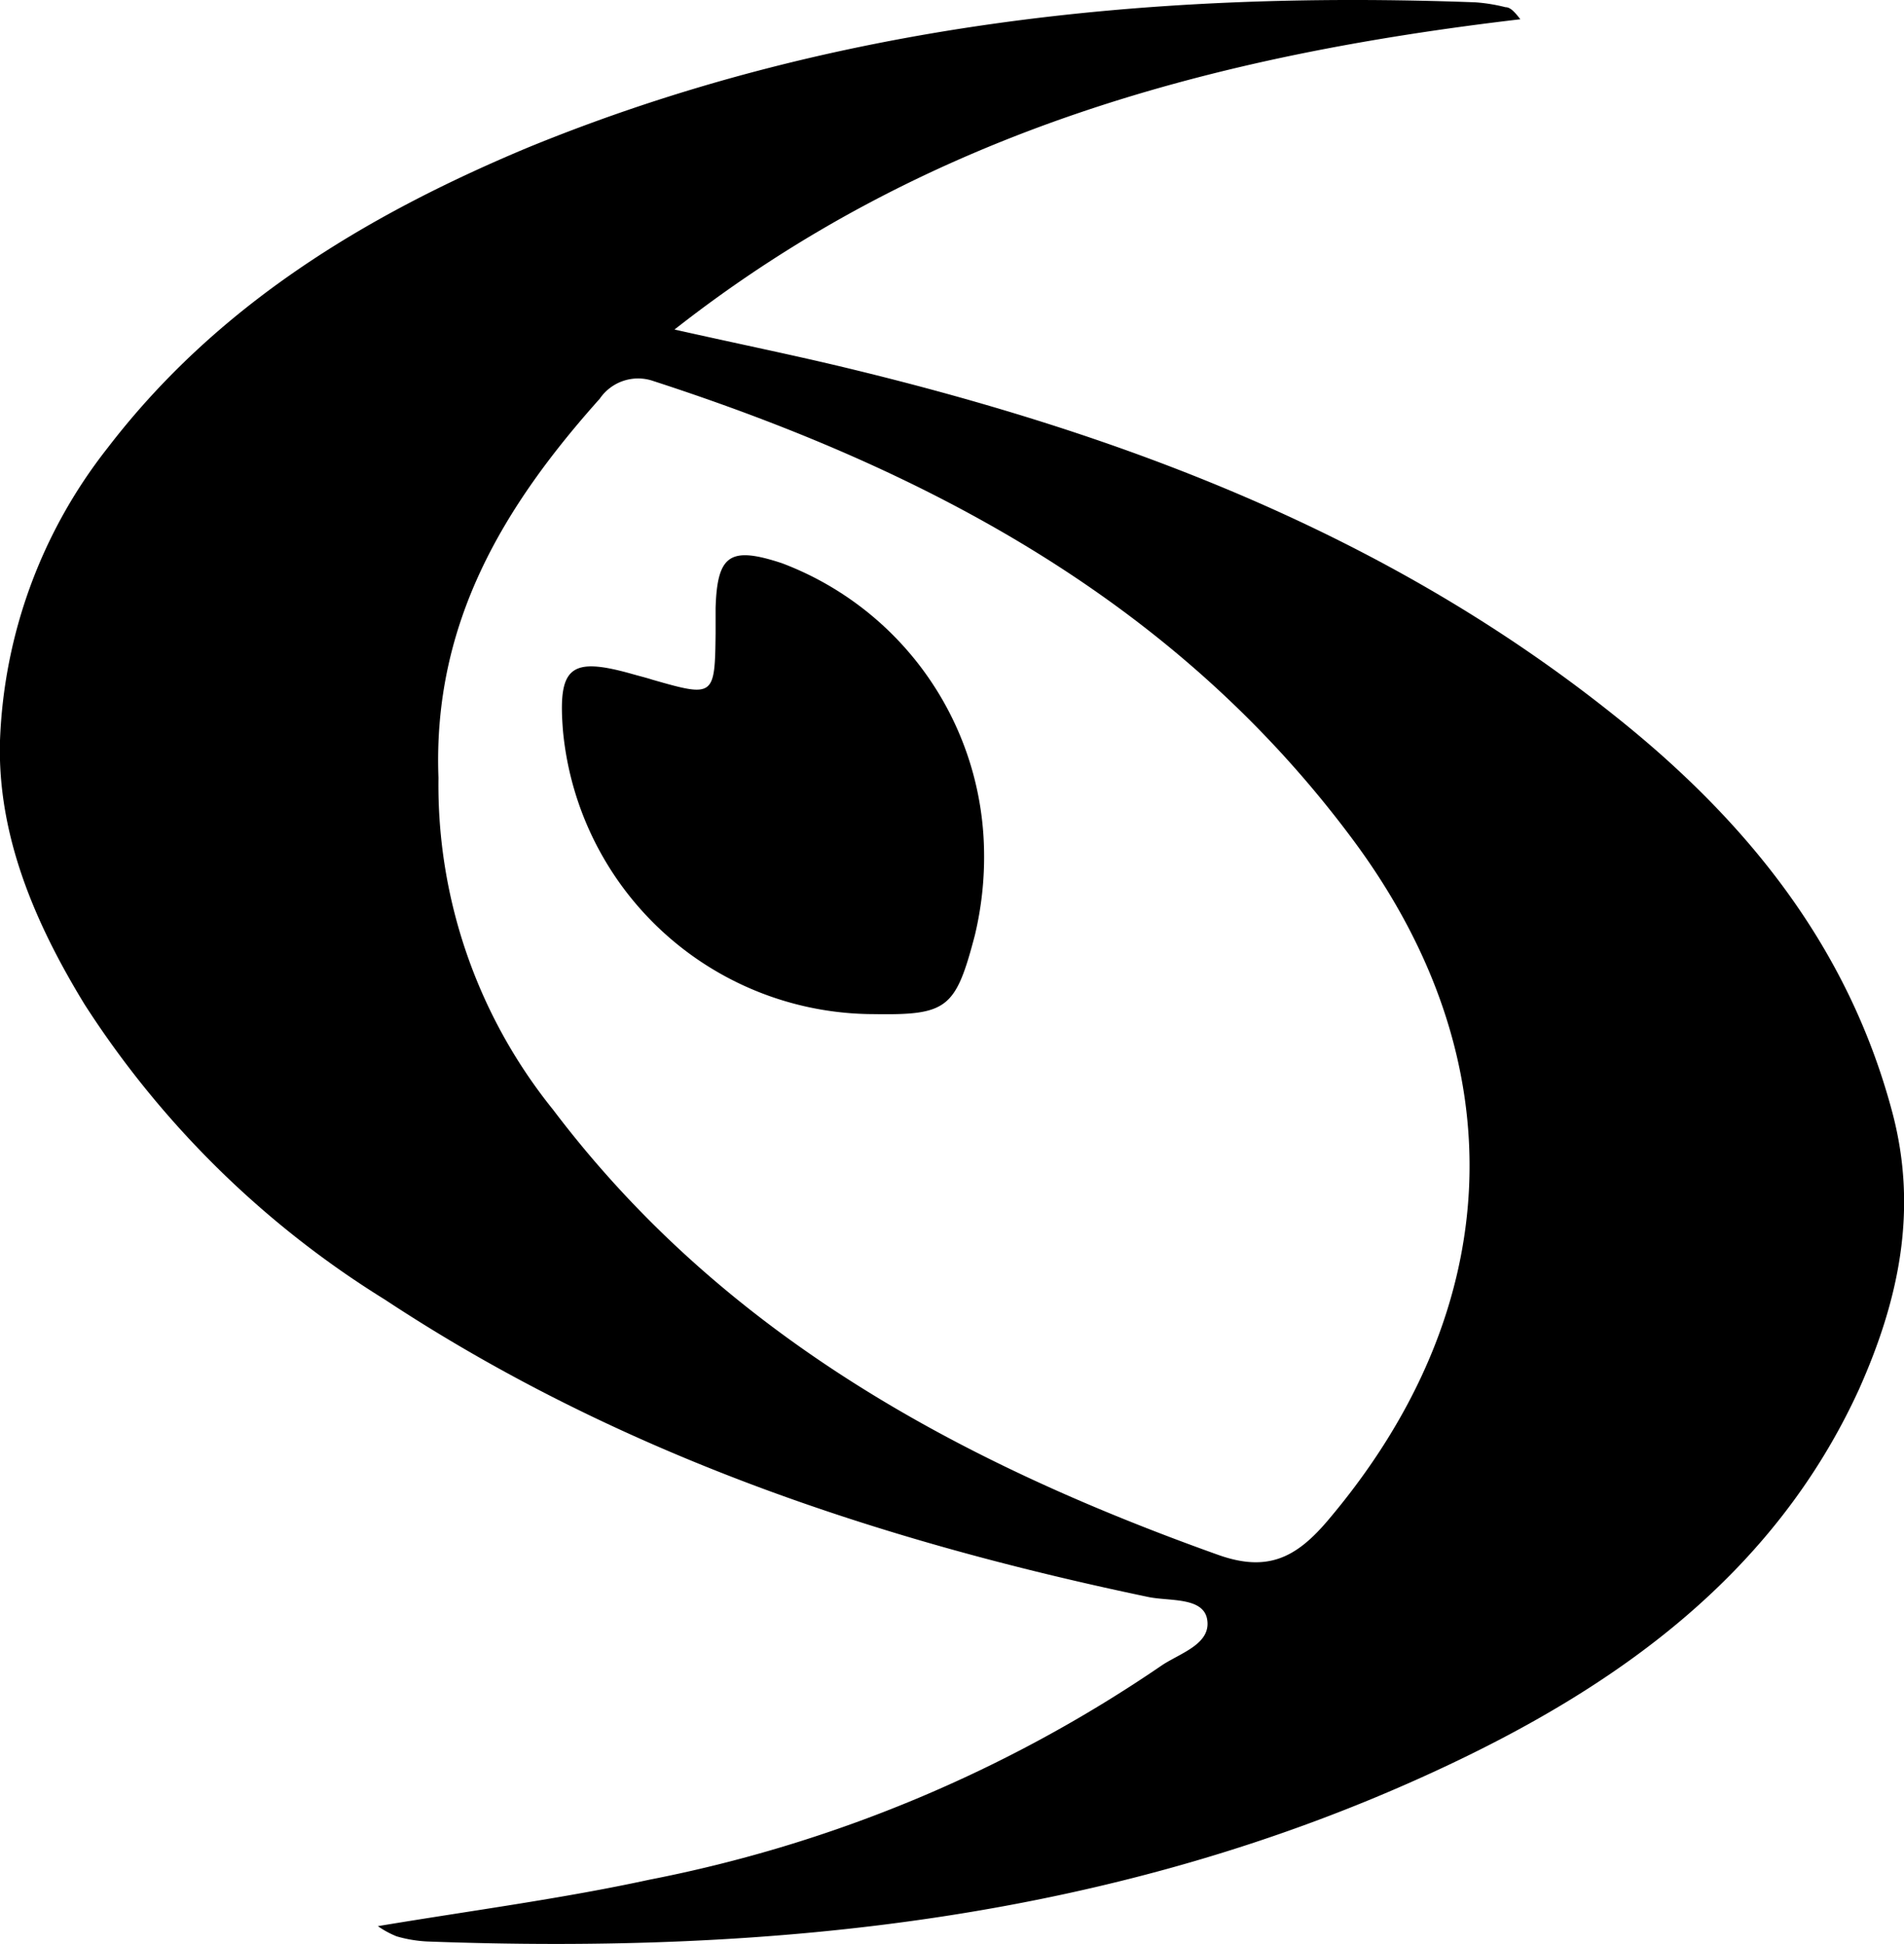 <svg xmlns="http://www.w3.org/2000/svg" viewBox="0 0 82.03 83.77"><g id="レイヤー_2" data-name="レイヤー 2"><g id="レイヤー_4" data-name="レイヤー 4"><g id="レイヤー_3" data-name="レイヤー 3"><path d="M16.28,83c4.08-.68,7.91-1.18,11.69-2A59.16,59.16,0,0,0,50,71.8c.8-.56,2.23-.94,2-2.06-.2-.92-1.62-.74-2.51-.92C37.77,66.37,26.61,62.62,16.58,56A41.1,41.1,0,0,1,3.65,43.29C1.51,39.79-.12,36,0,31.91a21.65,21.65,0,0,1,4.63-12.6c4.71-6.15,11.07-10,18.06-12.93C35.79,1,49.54-.42,63.56.1a7.33,7.33,0,0,1,1.3.21c.2,0,.38.18.64.52-13,1.53-25.44,4.73-36.44,13.37,2.85.64,5.17,1.11,7.48,1.67,12,2.9,23.32,7.2,33.06,15,5.62,4.48,10,9.87,11.91,17,1.15,4.26.29,8.17-1.42,12C76.42,67.89,69.62,72.72,61.88,76.3c-13.8,6.39-28.48,7.92-43.49,7.36a5.7,5.7,0,0,1-1.3-.22A4,4,0,0,1,16.28,83Zm2.61-49.46a22.29,22.29,0,0,0,4.94,14.28C31.14,57.49,41.28,63,52.48,67c2.13.76,3.36.12,4.7-1.45,7.73-9.1,8.23-19.83,1.06-29.43C50.64,25.92,40,20.27,28.15,16.42a2,2,0,0,0-2.31.76C21.72,21.79,18.64,26.83,18.89,33.51Z"/><path d="M37.64,43.7A13.47,13.47,0,0,1,24.26,31.55c-.24-2.82.29-3.27,3-2.5.28.08.57.15.85.24,2.65.76,2.69.74,2.72-2,0-.36,0-.73,0-1.09.07-2.3.62-2.67,2.86-1.93a13.47,13.47,0,0,1,8.69,11.92A14.52,14.52,0,0,1,42,40.3C41.17,43.46,40.82,43.75,37.64,43.7Z"/></g></g></g></svg>